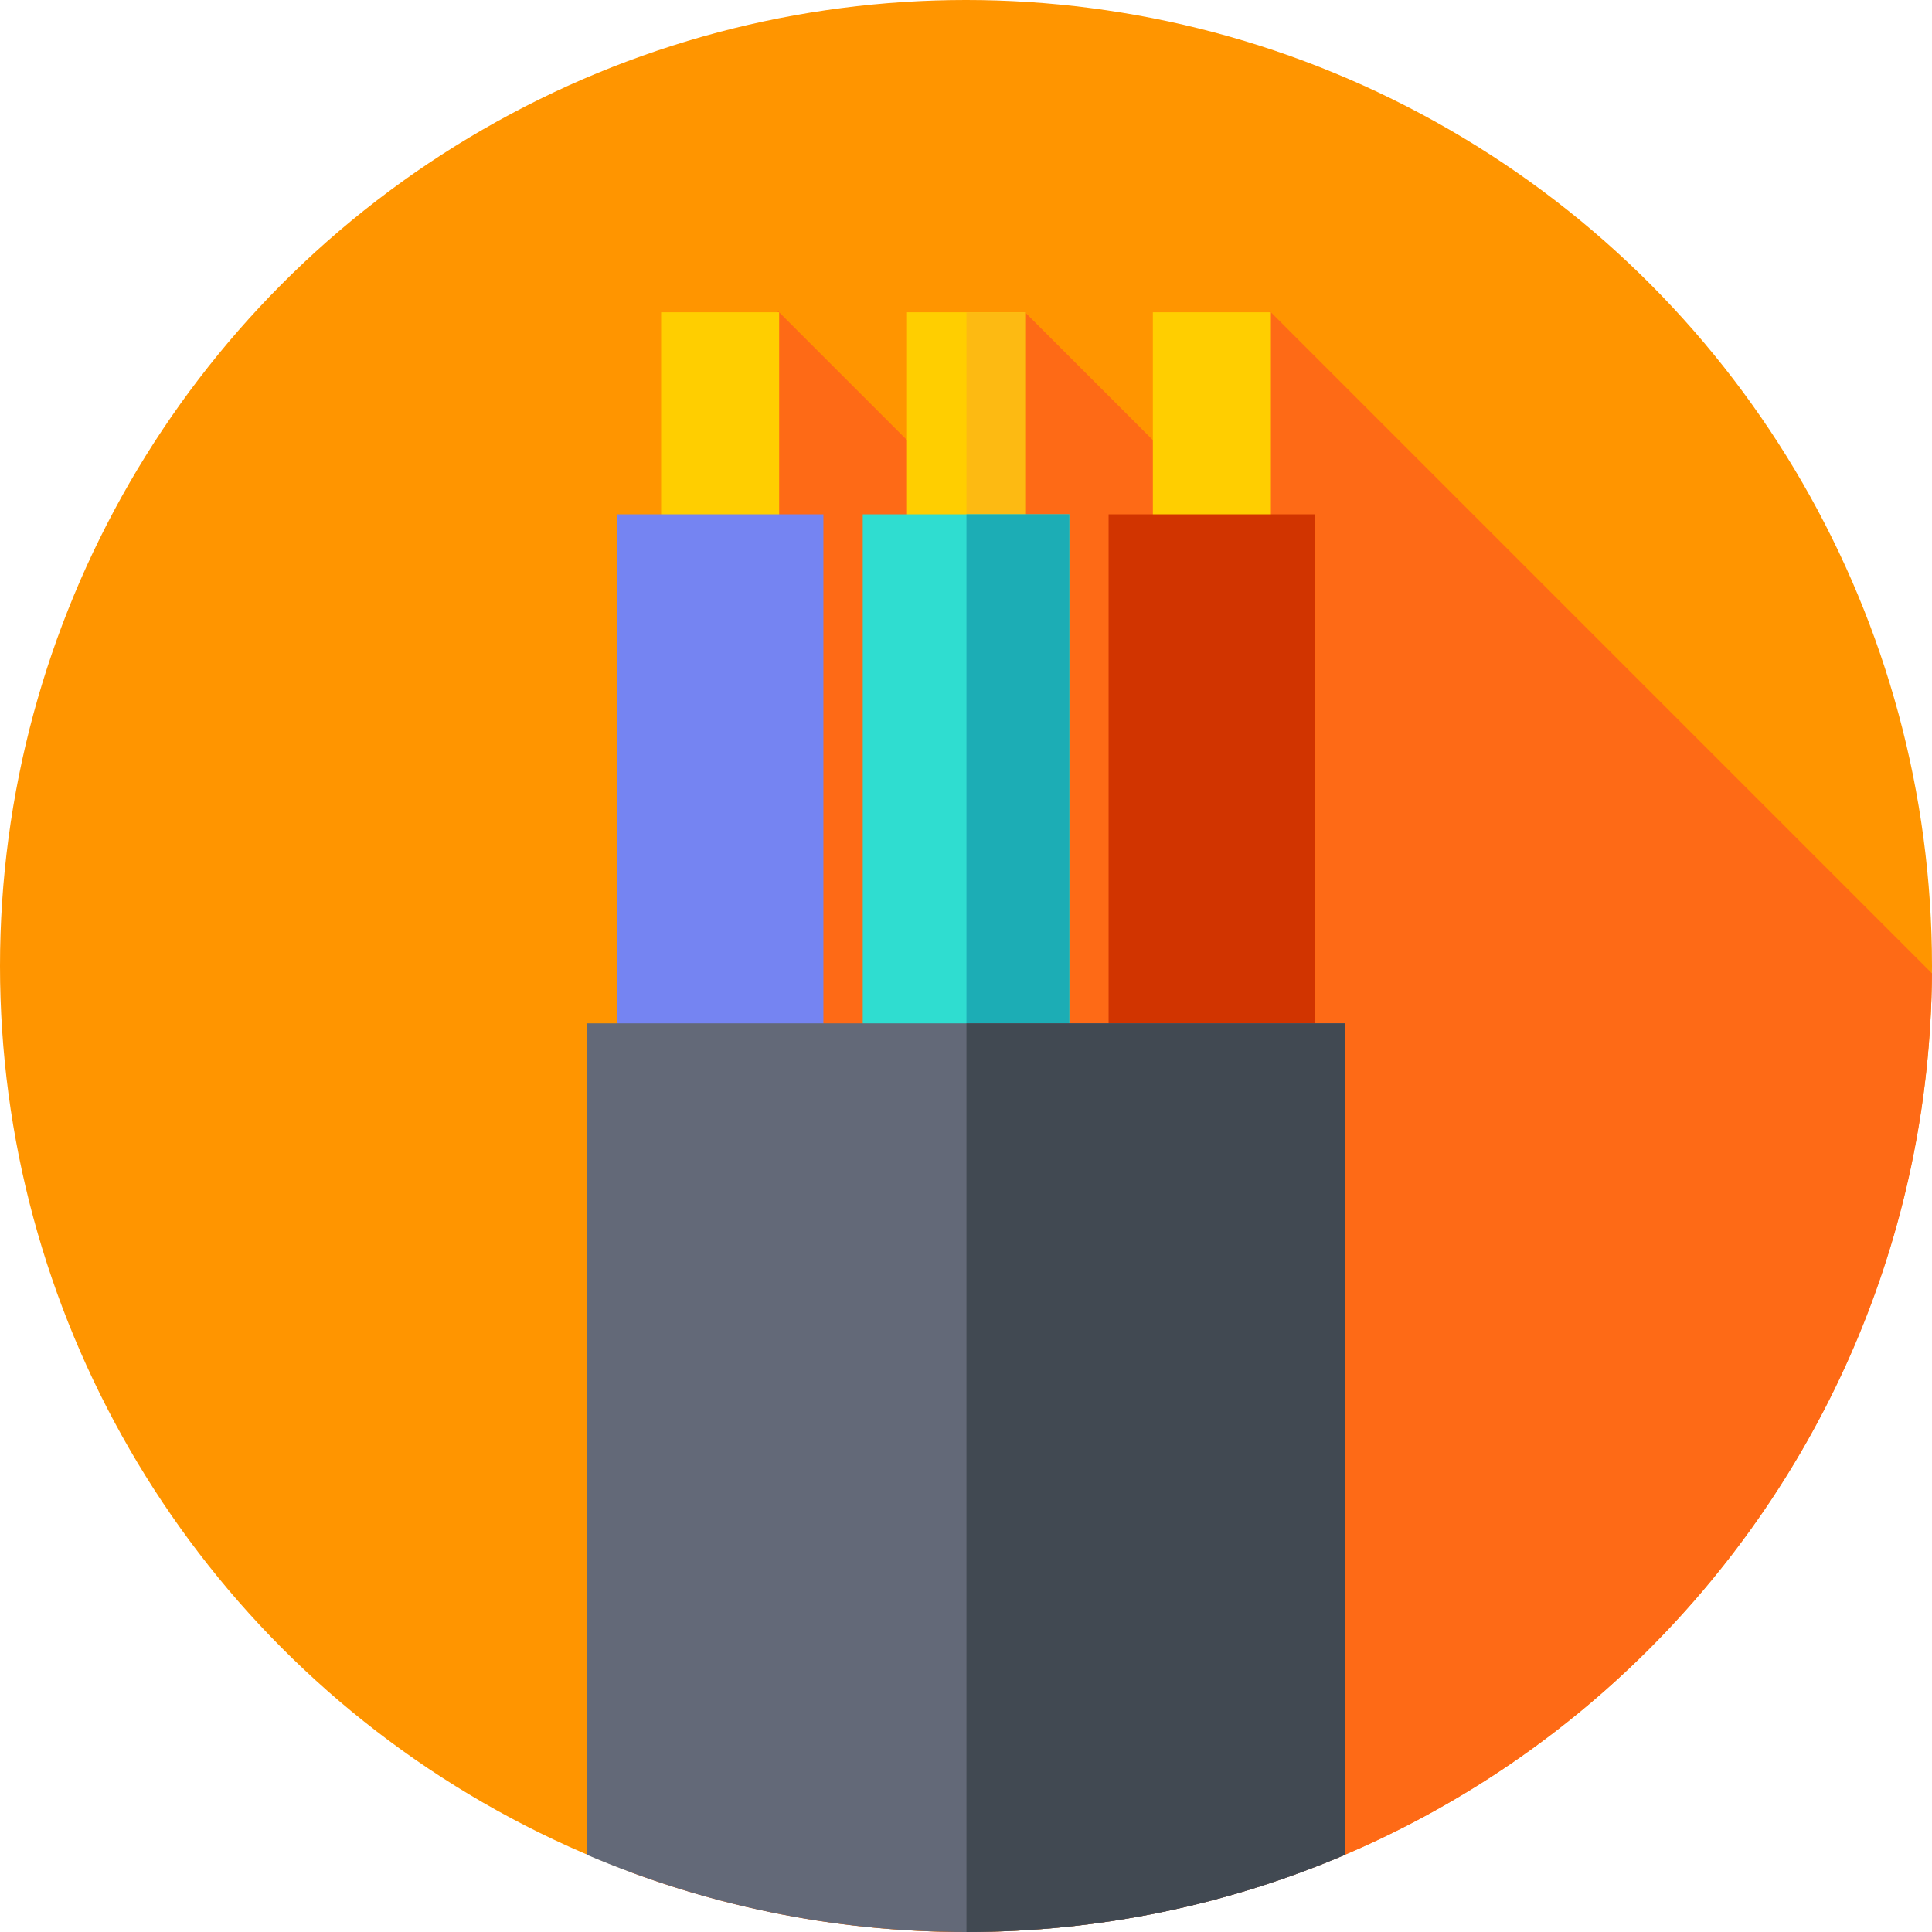 <svg id="Capa_1" enable-background="new 0 0 512 512" height="512" viewBox="0 0 512 512" width="512" xmlns="http://www.w3.org/2000/svg"><g><g><g><g><g><g><g><circle cx="256" cy="256" fill="#ff9500" r="256"/></g></g></g></g></g></g><path d="m256 512c140.733 0 254.943-113.561 255.992-254.047l-175.497-175.497-10.111 55.047-54.746-54.746-16.551 48.608-48.909-48.909-39.125 413.67c27.706 10.265 57.671 15.874 88.947 15.874z" fill="#fe6a16"/><g><path d="m240.362 82.757h31.276v69.184h-31.276z" fill="#ffce00"/></g><g><path d="m256.121 82.757h15.517v69.184h-15.517z" fill="#fdba12"/></g><g><path d="m228.634 136.303h54.733v144.651h-54.733z" fill="#2fddd0"/></g><g><path d="m256.121 136.302h27.246v144.651h-27.246z" fill="#1cadb5"/></g><g><g><path d="m305.52 82.757h31.276v69.184h-31.276z" fill="#ffce00"/></g><g><path d="m293.792 136.303h54.733v144.651h-54.733z" fill="#d13400"/></g><g><path d="m175.204 82.757h31.276v69.184h-31.276z" fill="#ffce00"/></g><g><path d="m163.475 136.303h54.733v144.651h-54.733z" fill="#7584f2"/></g></g><g><path d="m155.453 491.499c30.867 13.196 64.854 20.501 100.547 20.501s69.68-7.305 100.547-20.501v-220.298h-201.094z" fill="#636978"/></g><g><path d="m356.547 271.201h-100.426v240.798c35.648-.017 69.594-7.318 100.426-20.499z" fill="#414952"/></g></g></svg>